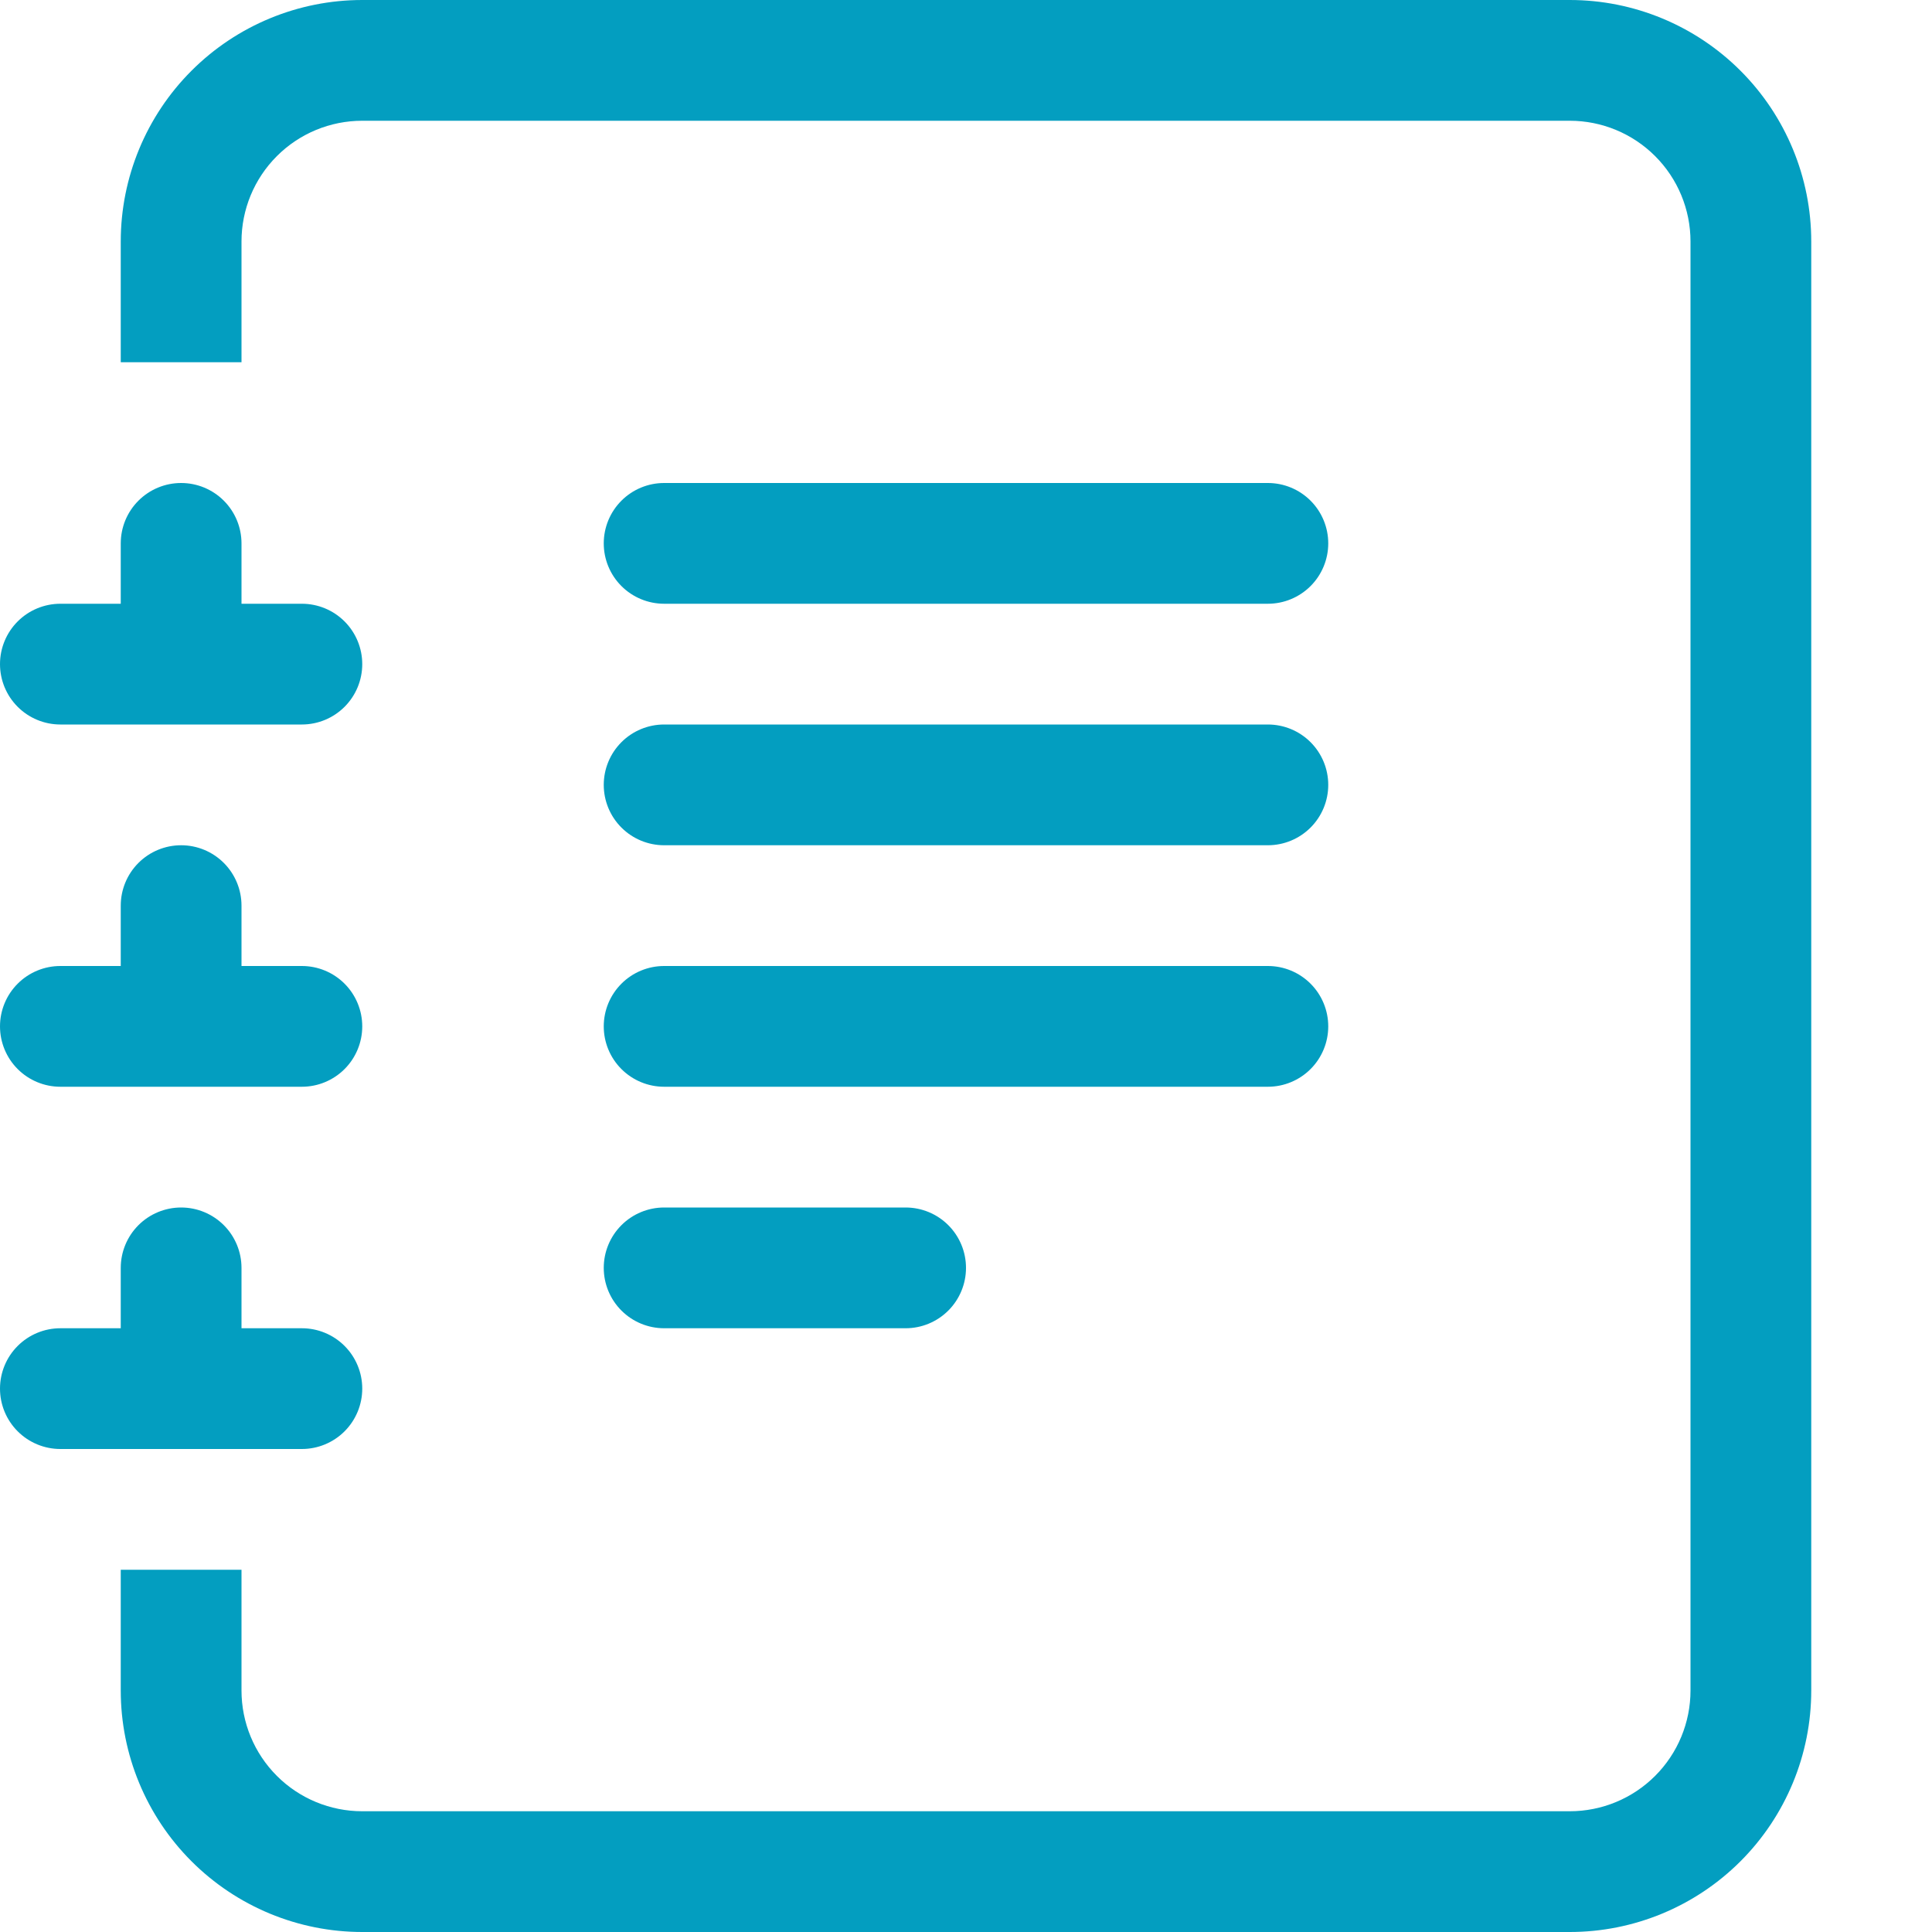 <svg width="52" height="52" viewBox="0 0 52 52" fill="none" xmlns="http://www.w3.org/2000/svg">
<path d="M16.25 34.125C16.25 33.694 16.421 33.281 16.726 32.976C17.031 32.671 17.444 32.5 17.875 32.5H24.375C24.806 32.5 25.219 32.671 25.524 32.976C25.829 33.281 26 33.694 26 34.125C26 34.556 25.829 34.969 25.524 35.274C25.219 35.579 24.806 35.75 24.375 35.75H17.875C17.444 35.75 17.031 35.579 16.726 35.274C16.421 34.969 16.25 34.556 16.25 34.125ZM16.25 27.625C16.25 27.194 16.421 26.781 16.726 26.476C17.031 26.171 17.444 26 17.875 26H34.125C34.556 26 34.969 26.171 35.274 26.476C35.579 26.781 35.75 27.194 35.75 27.625C35.75 28.056 35.579 28.469 35.274 28.774C34.969 29.079 34.556 29.25 34.125 29.25H17.875C17.444 29.25 17.031 29.079 16.726 28.774C16.421 28.469 16.25 28.056 16.25 27.625ZM16.25 21.125C16.25 20.694 16.421 20.281 16.726 19.976C17.031 19.671 17.444 19.5 17.875 19.5H34.125C34.556 19.5 34.969 19.671 35.274 19.976C35.579 20.281 35.75 20.694 35.75 21.125C35.75 21.556 35.579 21.969 35.274 22.274C34.969 22.579 34.556 22.75 34.125 22.75H17.875C17.444 22.75 17.031 22.579 16.726 22.274C16.421 21.969 16.25 21.556 16.25 21.125ZM16.25 14.625C16.25 14.194 16.421 13.781 16.726 13.476C17.031 13.171 17.444 13 17.875 13H34.125C34.556 13 34.969 13.171 35.274 13.476C35.579 13.781 35.75 14.194 35.75 14.625C35.75 15.056 35.579 15.469 35.274 15.774C34.969 16.079 34.556 16.25 34.125 16.25H17.875C17.444 16.25 17.031 16.079 16.726 15.774C16.421 15.469 16.25 15.056 16.25 14.625Z" fill="#039EC0"/>
<path d="M9.75 0H42.25C43.974 0 45.627 0.685 46.846 1.904C48.065 3.123 48.75 4.776 48.75 6.5V45.5C48.75 47.224 48.065 48.877 46.846 50.096C45.627 51.315 43.974 52 42.25 52H9.75C8.026 52 6.373 51.315 5.154 50.096C3.935 48.877 3.25 47.224 3.25 45.5V42.25H6.5V45.5C6.5 46.362 6.842 47.189 7.452 47.798C8.061 48.408 8.888 48.75 9.75 48.75H42.25C43.112 48.75 43.939 48.408 44.548 47.798C45.158 47.189 45.5 46.362 45.5 45.5V6.5C45.5 5.638 45.158 4.811 44.548 4.202C43.939 3.592 43.112 3.25 42.25 3.25H9.75C8.888 3.25 8.061 3.592 7.452 4.202C6.842 4.811 6.5 5.638 6.5 6.5V9.75H3.25V6.5C3.25 4.776 3.935 3.123 5.154 1.904C6.373 0.685 8.026 0 9.75 0V0Z" fill="#039EC0"/>
<path d="M3.25 16.25V14.625C3.25 14.194 3.421 13.781 3.726 13.476C4.031 13.171 4.444 13 4.875 13C5.306 13 5.719 13.171 6.024 13.476C6.329 13.781 6.5 14.194 6.5 14.625V16.25H8.125C8.556 16.25 8.969 16.421 9.274 16.726C9.579 17.031 9.75 17.444 9.75 17.875C9.75 18.306 9.579 18.719 9.274 19.024C8.969 19.329 8.556 19.5 8.125 19.5H1.625C1.194 19.5 0.781 19.329 0.476 19.024C0.171 18.719 0 18.306 0 17.875C0 17.444 0.171 17.031 0.476 16.726C0.781 16.421 1.194 16.25 1.625 16.25H3.25ZM3.25 26V24.375C3.25 23.944 3.421 23.531 3.726 23.226C4.031 22.921 4.444 22.75 4.875 22.75C5.306 22.75 5.719 22.921 6.024 23.226C6.329 23.531 6.5 23.944 6.5 24.375V26H8.125C8.556 26 8.969 26.171 9.274 26.476C9.579 26.781 9.75 27.194 9.75 27.625C9.75 28.056 9.579 28.469 9.274 28.774C8.969 29.079 8.556 29.25 8.125 29.25H1.625C1.194 29.25 0.781 29.079 0.476 28.774C0.171 28.469 0 28.056 0 27.625C0 27.194 0.171 26.781 0.476 26.476C0.781 26.171 1.194 26 1.625 26H3.25ZM3.25 35.75V34.125C3.25 33.694 3.421 33.281 3.726 32.976C4.031 32.671 4.444 32.5 4.875 32.5C5.306 32.5 5.719 32.671 6.024 32.976C6.329 33.281 6.5 33.694 6.5 34.125V35.75H8.125C8.556 35.75 8.969 35.921 9.274 36.226C9.579 36.531 9.75 36.944 9.75 37.375C9.75 37.806 9.579 38.219 9.274 38.524C8.969 38.829 8.556 39 8.125 39H1.625C1.194 39 0.781 38.829 0.476 38.524C0.171 38.219 0 37.806 0 37.375C0 36.944 0.171 36.531 0.476 36.226C0.781 35.921 1.194 35.75 1.625 35.75H3.25Z" fill="#039EC0"/>
</svg>
